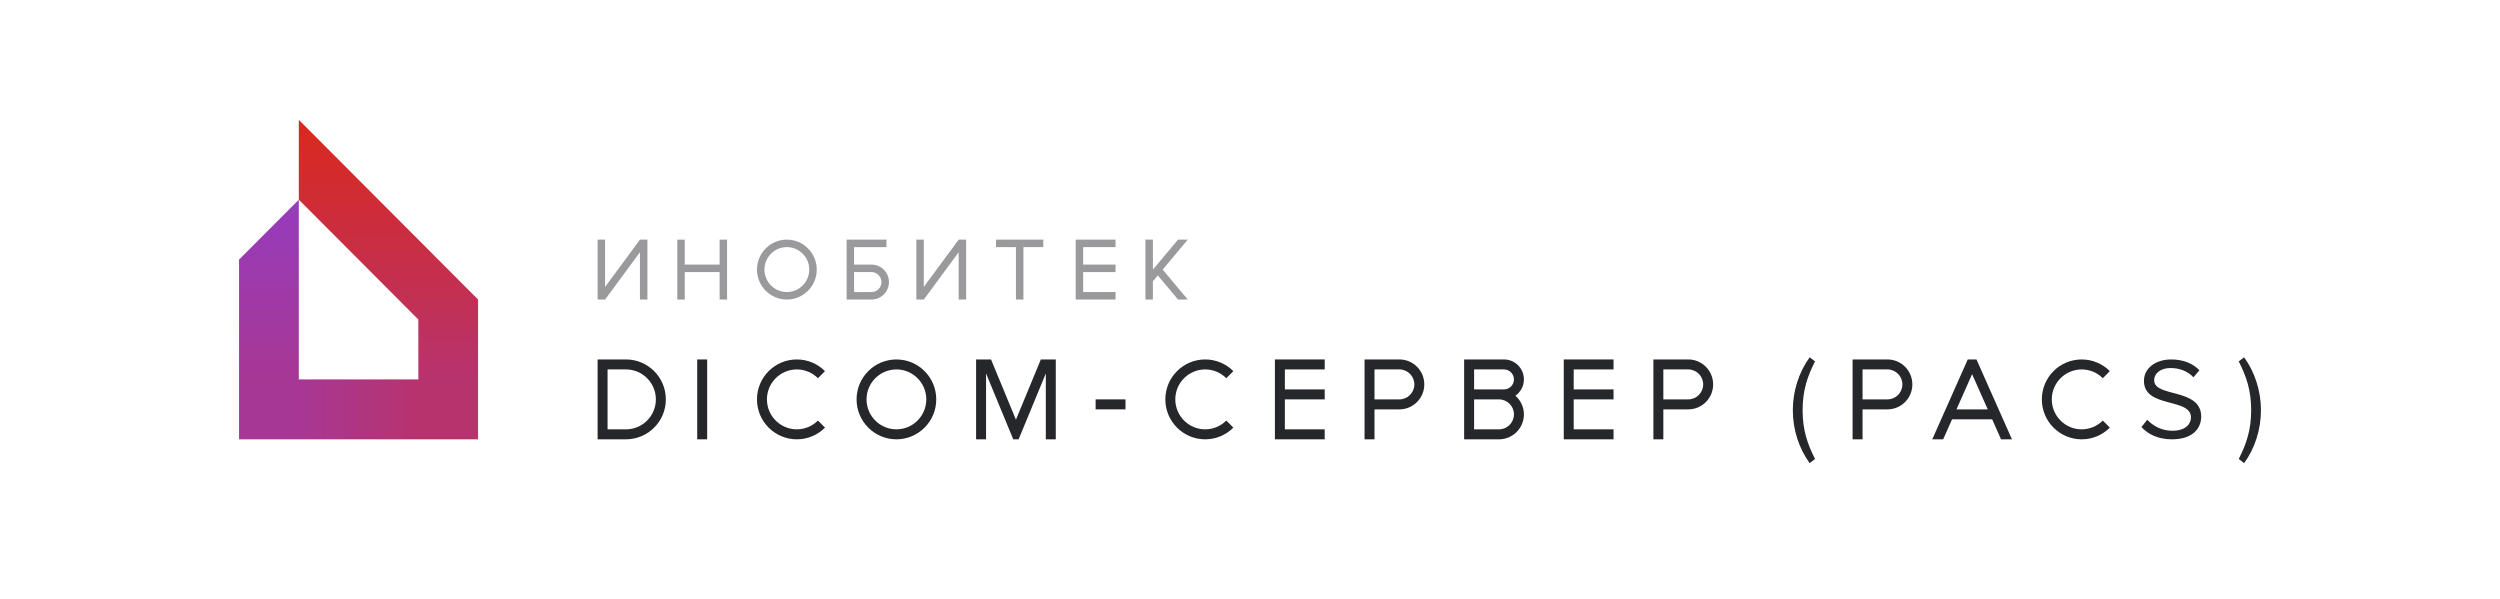 <svg width="434" height="104" viewBox="0 0 434 104" fill="none" xmlns="http://www.w3.org/2000/svg">
<path d="M51.873 34.667V69.333L41.498 76.267V45.067L51.873 34.667Z" fill="url(#paint0_linear)"/>
<path d="M72.622 65.867L82.996 76.267H41.498L51.873 65.867H72.622Z" fill="url(#paint1_linear)"/>
<path d="M51.873 20.8L82.996 52V76.267L72.622 69.333V55.467L51.873 34.667V20.8Z" fill="url(#paint2_linear)"/>
<path d="M108.673 62.4H103.745V76.267H108.673C112.493 76.267 115.589 73.162 115.589 69.333C115.589 65.504 112.493 62.4 108.673 62.4ZM108.673 74.533H105.474V64.133H108.673C111.533 64.133 113.86 66.466 113.86 69.333C113.86 72.2 111.533 74.533 108.673 74.533Z" fill="#26272A"/>
<path d="M122.765 62.4H121.036V76.267H122.765V62.4Z" fill="#26272A"/>
<path d="M138.327 74.533C135.467 74.533 133.14 72.2 133.14 69.333C133.14 66.466 135.467 64.133 138.327 64.133C139.757 64.133 141.054 64.716 141.993 65.659L143.217 64.431C141.967 63.177 140.238 62.4 138.327 62.4C134.507 62.4 131.411 65.504 131.411 69.333C131.411 73.162 134.507 76.267 138.327 76.267C140.238 76.267 141.967 75.49 143.217 74.235L141.993 73.008C141.054 73.951 139.757 74.533 138.327 74.533Z" fill="#26272A"/>
<path d="M155.618 64.133C158.477 64.133 160.805 66.466 160.805 69.333C160.805 72.2 158.477 74.533 155.618 74.533C152.758 74.533 150.43 72.2 150.43 69.333C150.43 66.466 152.758 64.133 155.618 64.133ZM155.618 62.4C151.798 62.4 148.701 65.504 148.701 69.333C148.701 73.162 151.798 76.267 155.618 76.267C159.437 76.267 162.534 73.162 162.534 69.333C162.534 65.504 159.437 62.4 155.618 62.4Z" fill="#26272A"/>
<path d="M180.689 62.4L176.367 72.862L172.044 62.4H169.45V76.267H171.179V64.837L175.901 76.267H176.832L181.554 64.837V76.267H183.283V62.4H180.689Z" fill="#26272A"/>
<path d="M195.386 69.333H190.199V71.067H195.386V69.333Z" fill="#26272A"/>
<path d="M209.219 74.533C206.359 74.533 204.032 72.2 204.032 69.333C204.032 66.466 206.359 64.133 209.219 64.133C210.649 64.133 211.946 64.716 212.885 65.659L214.109 64.431C212.859 63.177 211.13 62.4 209.219 62.4C205.4 62.4 202.303 65.504 202.303 69.333C202.303 73.162 205.4 76.267 209.219 76.267C211.13 76.267 212.859 75.49 214.109 74.235L212.885 73.008C211.946 73.951 210.649 74.533 209.219 74.533Z" fill="#26272A"/>
<path d="M229.968 64.133V62.4H221.323V76.267H229.968V74.533H223.052V69.333H229.968V67.6H223.052V64.133H229.968Z" fill="#26272A"/>
<path d="M242.936 62.4H236.884V76.267H238.613V71.067H242.936C245.324 71.067 247.259 69.127 247.259 66.733C247.259 64.34 245.324 62.4 242.936 62.4ZM242.936 69.333H238.613V64.133H242.936C244.366 64.133 245.53 65.3 245.53 66.733C245.53 68.167 244.366 69.333 242.936 69.333Z" fill="#26272A"/>
<path d="M263.077 68.699C263.965 68.072 264.55 67.038 264.55 65.867C264.55 63.951 263.002 62.4 261.092 62.4H254.175V67.6V69.333V76.267H260.227C262.615 76.267 264.55 74.327 264.55 71.933C264.55 70.64 263.974 69.493 263.077 68.699ZM255.904 64.133H261.092C262.044 64.133 262.821 64.912 262.821 65.867C262.821 66.822 262.044 67.6 261.092 67.6H260.227H255.904V64.133ZM260.227 74.533H255.904V69.333H260.227C261.657 69.333 262.821 70.5 262.821 71.933C262.821 73.367 261.657 74.533 260.227 74.533Z" fill="#26272A"/>
<path d="M280.111 64.133V62.4H271.466V76.267H280.111V74.533H273.195V69.333H280.111V67.6H273.195V64.133H280.111Z" fill="#26272A"/>
<path d="M293.08 62.4H287.028V76.267H288.757V71.067H293.08C295.467 71.067 297.402 69.127 297.402 66.733C297.402 64.34 295.467 62.4 293.08 62.4ZM293.08 69.333H288.757V64.133H293.08C294.51 64.133 295.673 65.3 295.673 66.733C295.673 68.167 294.51 69.333 293.08 69.333Z" fill="#26272A"/>
<path d="M111.094 41.6L105.042 49.811V41.6H103.745V52H105.042L111.094 43.789V52H112.391V41.6H111.094Z" fill="#9A9A9D"/>
<path d="M124.926 41.6V45.933H118.874V41.6H117.578V52H118.874V47.233H124.926V52H126.223V41.6H124.926Z" fill="#9A9A9D"/>
<path d="M136.598 42.9C138.744 42.9 140.488 44.649 140.488 46.8C140.488 48.951 138.744 50.7 136.598 50.7C134.452 50.7 132.707 48.951 132.707 46.8C132.707 44.649 134.452 42.9 136.598 42.9ZM136.598 41.6C133.733 41.6 131.411 43.928 131.411 46.8C131.411 49.672 133.733 52 136.598 52C139.463 52 141.785 49.672 141.785 46.8C141.785 43.928 139.463 41.6 136.598 41.6Z" fill="#9A9A9D"/>
<path d="M151.295 45.933H148.269V42.9H153.888V41.6H146.972V52H151.295C152.965 52 154.321 50.641 154.321 48.967C154.321 47.292 152.965 45.933 151.295 45.933ZM151.295 50.7H148.269V47.233H151.295C152.248 47.233 153.024 48.012 153.024 48.967C153.024 49.922 152.248 50.7 151.295 50.7Z" fill="#9A9A9D"/>
<path d="M166.424 41.6L160.372 49.811V41.6H159.076V52H160.372L166.424 43.789V52H167.721V41.6H166.424Z" fill="#9A9A9D"/>
<path d="M172.909 41.6V42.9H176.367V52H177.664V42.9H181.122V41.6H172.909Z" fill="#9A9A9D"/>
<path d="M193.658 42.9V41.6H186.741V52H193.658V50.7H188.038V47.233H193.658V45.933H188.038V42.9H193.658Z" fill="#9A9A9D"/>
<path d="M206.193 41.6H204.504L200.142 46.81V41.6H198.845V52H200.142V48.833L200.997 47.81L204.504 52H206.193L201.843 46.8L206.193 41.6Z" fill="#9A9A9D"/>
<path d="M327.661 62.4H321.609V76.267H323.338V71.067H327.661C330.049 71.067 331.984 69.127 331.984 66.733C331.984 64.34 330.049 62.4 327.661 62.4ZM327.661 69.333H323.338V64.133H327.661C329.091 64.133 330.255 65.3 330.255 66.733C330.255 68.167 329.091 69.333 327.661 69.333Z" fill="#26272A"/>
<path d="M347.381 76.267H349.275L343.116 62.4H342.358H341.601L335.442 76.267H337.335L338.874 72.8H345.842L347.381 76.267ZM339.644 71.067L342.358 64.955L345.073 71.067H339.644Z" fill="#26272A"/>
<path d="M361.378 74.533C358.518 74.533 356.191 72.2 356.191 69.333C356.191 66.466 358.518 64.133 361.378 64.133C362.808 64.133 364.105 64.716 365.044 65.659L366.268 64.431C365.018 63.177 363.289 62.4 361.378 62.4C357.559 62.4 354.462 65.504 354.462 69.333C354.462 73.162 357.559 76.267 361.378 76.267C363.289 76.267 365.018 75.49 366.268 74.235L365.044 73.008C364.105 73.951 362.808 74.533 361.378 74.533Z" fill="#26272A"/>
<path d="M371.753 74.133L372.766 72.866C373.676 73.852 375.163 74.778 377.106 74.778C379.565 74.778 380.352 73.49 380.352 72.464C380.352 69.002 372.189 70.914 372.189 66.125C372.189 63.911 374.213 62.402 376.921 62.402C379.029 62.402 380.661 63.086 381.82 64.274L380.786 65.501C379.752 64.393 378.306 63.891 376.797 63.891C375.144 63.891 373.966 64.756 373.966 66.023C373.966 69.042 382.129 67.311 382.129 72.322C382.129 74.273 380.765 76.267 377.046 76.267C374.646 76.267 372.889 75.381 371.753 74.133Z" fill="#26272A"/>
<path d="M314.159 80.404C312.291 77.846 311.235 74.563 311.235 71.214C311.235 67.867 312.291 64.605 314.159 62.026L315.091 62.733C313.763 65.371 312.935 67.742 312.935 71.214C312.935 74.665 313.763 77.055 315.091 79.676L314.159 80.404Z" fill="#26272A"/>
<path d="M388.646 79.676C389.974 77.055 390.802 74.665 390.802 71.214C390.802 67.742 389.974 65.373 388.646 62.733L389.578 62.026C391.445 64.603 392.502 67.867 392.502 71.214C392.502 74.563 391.445 77.846 389.578 80.404L388.646 79.676Z" fill="#26272A"/>
<defs>
<linearGradient id="paint0_linear" x1="46.685" y1="76.267" x2="46.685" y2="34.667" gradientUnits="userSpaceOnUse">
<stop offset="0.25" stop-color="#A73794"/>
<stop offset="1" stop-color="#963CBD"/>
</linearGradient>
<linearGradient id="paint1_linear" x1="41.498" y1="71.067" x2="82.996" y2="71.067" gradientUnits="userSpaceOnUse">
<stop offset="0.25" stop-color="#A73794"/>
<stop offset="0.75" stop-color="#B7336E"/>
</linearGradient>
<linearGradient id="paint2_linear" x1="67.434" y1="76.267" x2="67.434" y2="20.8" gradientUnits="userSpaceOnUse">
<stop offset="0.188" stop-color="#B7336E"/>
<stop offset="1" stop-color="#DA291C"/>
</linearGradient>
</defs>
</svg>
